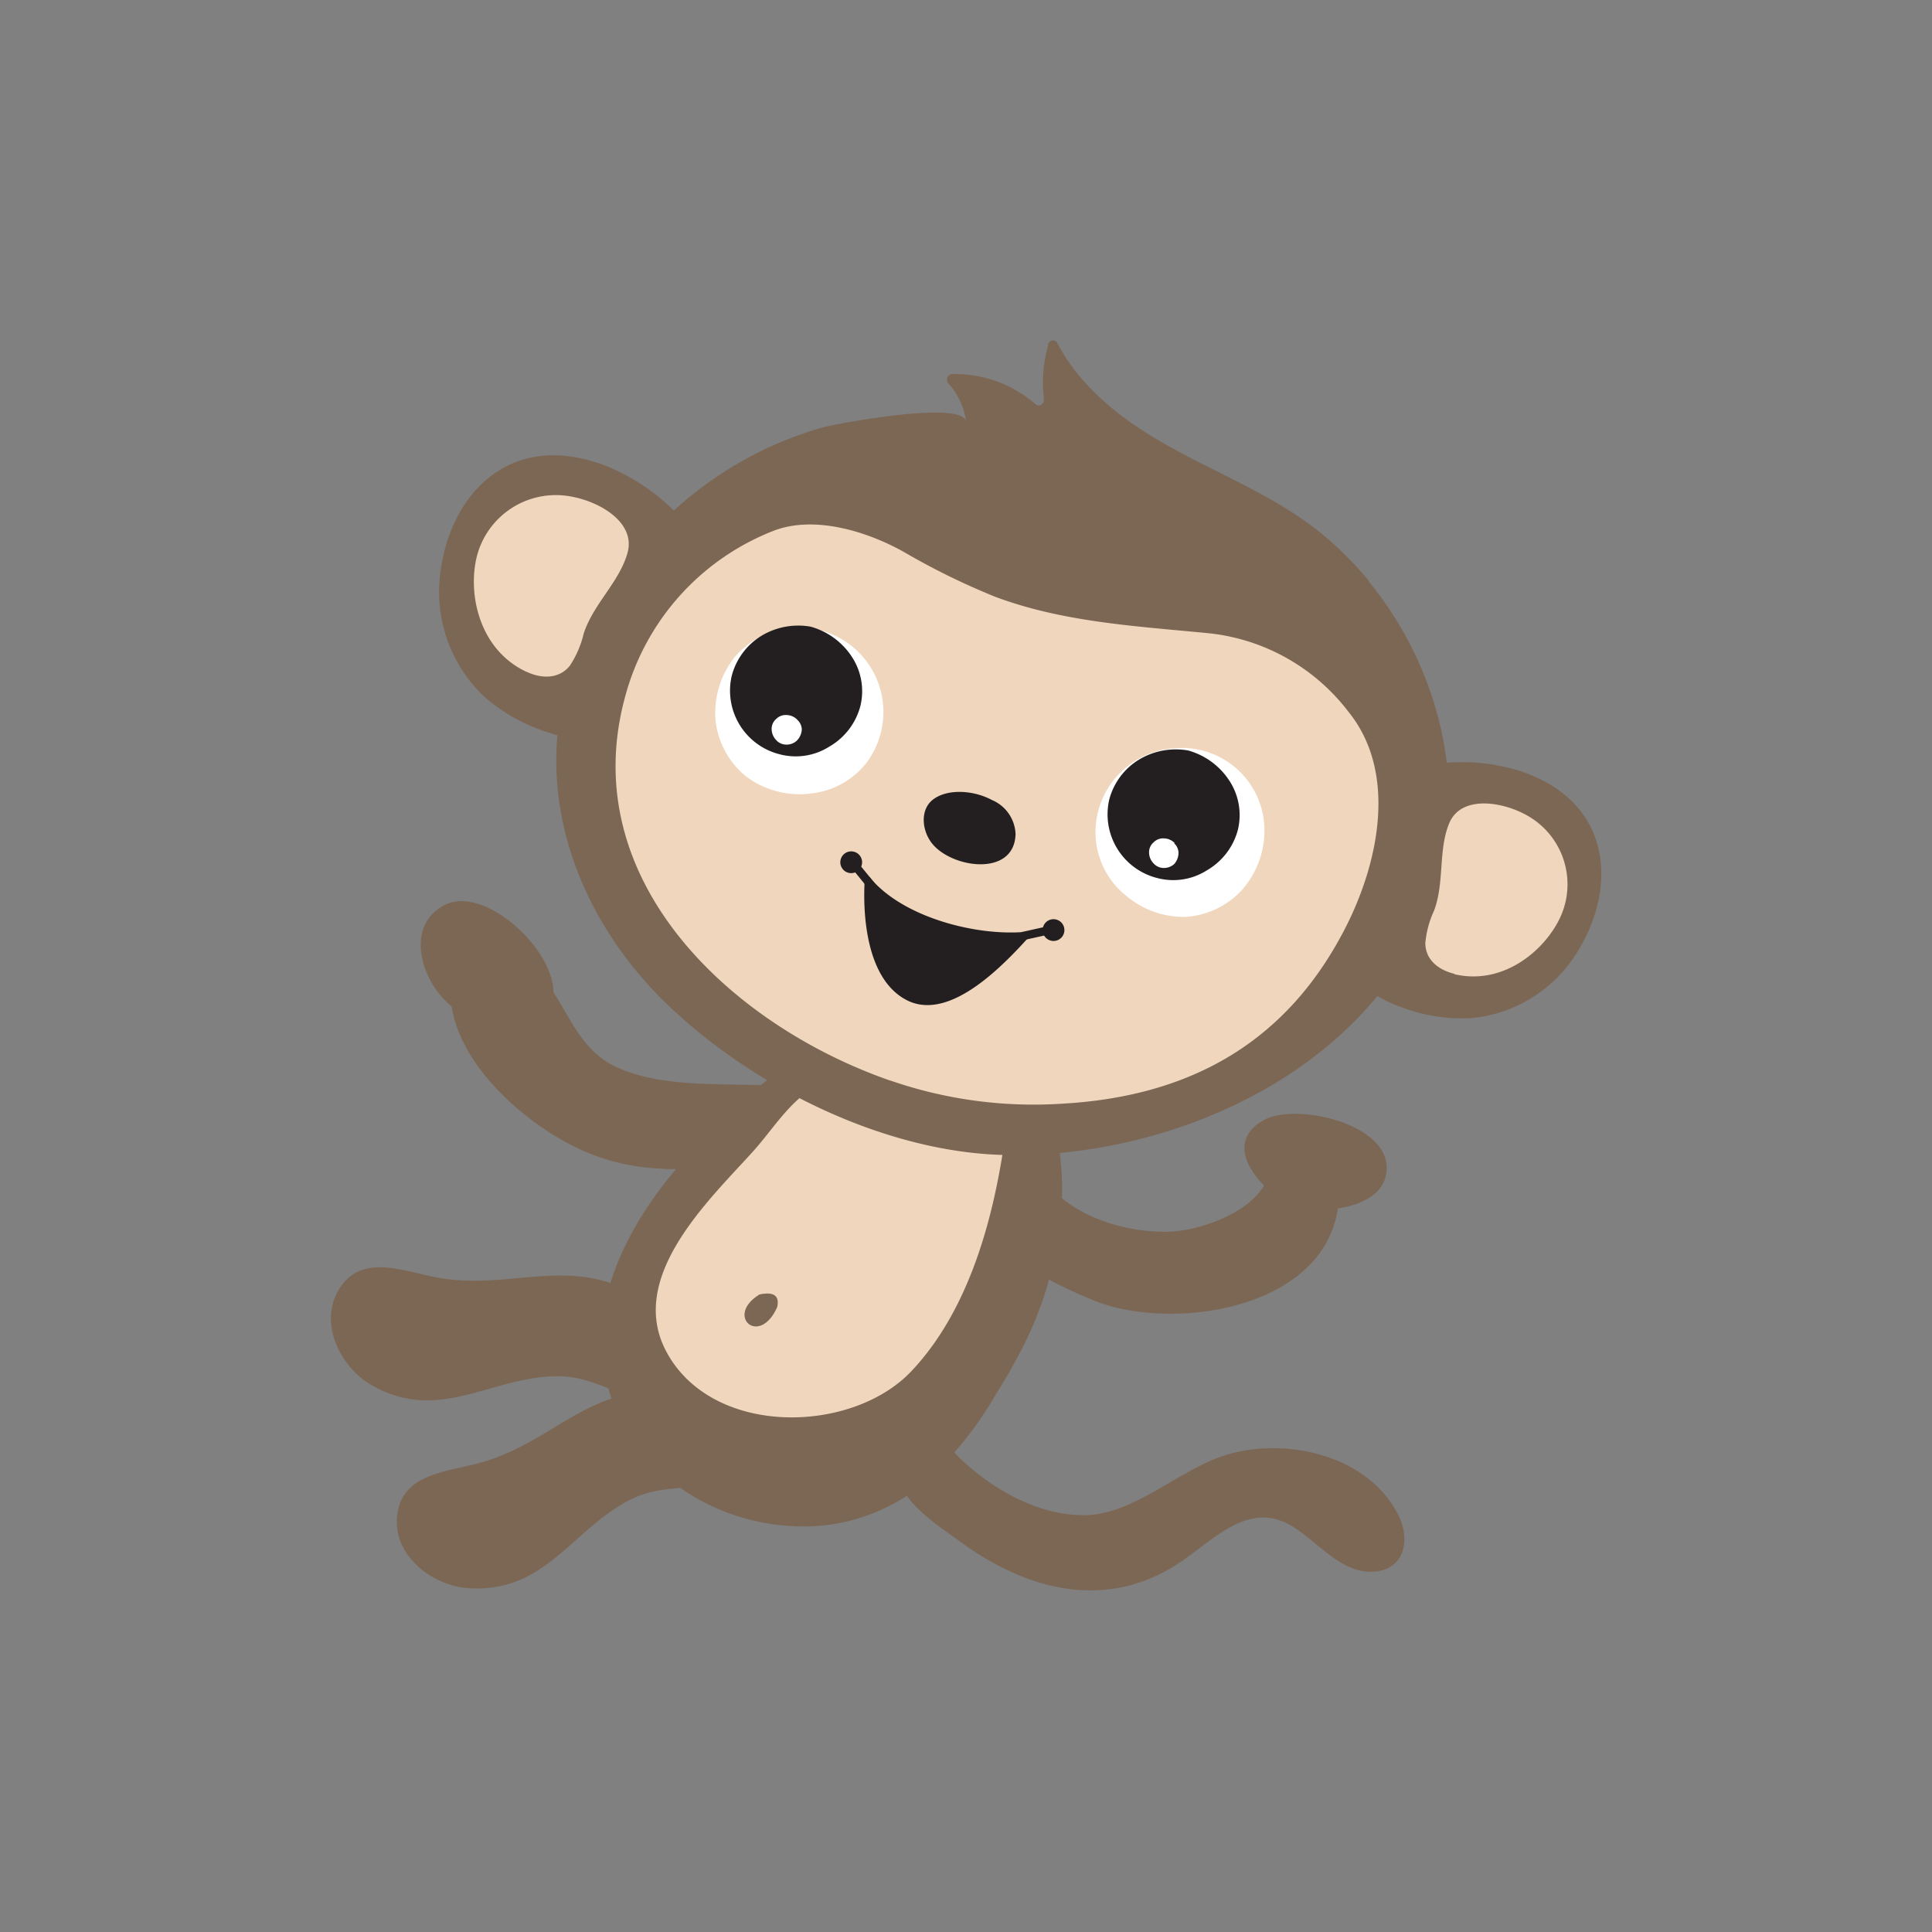 <svg id="Layer_1" data-name="Layer 1" xmlns="http://www.w3.org/2000/svg" width="7.06cm" height="7.06cm" viewBox="0 0 200 200"><rect x="0" y="0" width="200" height="200" fill="#808080" stroke="none"/><defs><style>.cls-1{fill:#7c6755;}.cls-2{fill:#f0d6bc;}.cls-3,.cls-5{fill:#231f20;}.cls-4{fill:#fff;}.cls-4,.cls-5{fill-rule:evenodd;}</style></defs><title>monkey2-4</title><path class="cls-1" d="M79,152.36c-4.07,2.54-9.32.72-13.57,2.8-6.27,3.08-8.94,9.9-17.13,9.23-3.5-.29-7.28-3.18-7.22-6.89.07-5.14,5.42-5.08,9.1-6.21,7.36-2.25,11.15-8.19,19.73-7.19A12.22,12.22,0,0,1,76,146.45c1.36,1.07,4.62,4.18,2.93,5.9"/><path class="cls-1" d="M71.2,145.86c-4.77.51-8.7-3.42-13.43-3.39-7,0-12.36,5-19.44.84-3-1.79-5.16-6-3.5-9.36,2.31-4.59,7.09-2.21,10.89-1.62,7.6,1.18,13.61-2.51,20.89,2.13a12.19,12.19,0,0,1,4.52,4.81c.76,1.55,2.34,5.77.06,6.58"/><path class="cls-1" d="M86.94,107.35a41.94,41.94,0,0,0-10.45,6.87A65.68,65.68,0,0,0,70,121c-6.69,7.94-10,17-6,25.42C67.58,154,75.73,158.34,84.17,158a19.61,19.61,0,0,0,11.35-4.36,37.23,37.23,0,0,0,7.65-9.43c3.31-5.32,5.19-9.52,6.24-15.41a29.73,29.73,0,0,0-3.71-20.95c-3.43-5.41-12.83-3.15-18.75-.47"/><path class="cls-2" d="M101.22,112.16c-5-.23-13.62-.82-14.71-.53-4.16,1.13-6,4.76-8.66,7.68-4.53,5-12.78,12.77-9,20.36,4.59,9.11,19.24,8.88,25.49,2.28,7.15-7.55,9.48-19.77,10.31-29.76A16.62,16.62,0,0,1,101.22,112.16Z"/><path class="cls-1" d="M78.62,134c-3.62,2.22,0,5.47,1.84,1.3.32-1.5-.83-1.51-1.84-1.3"/><path class="cls-1" d="M141.7,60.14a33.77,33.77,0,0,0-6.41-6.06c-4.51-3.23-9.69-5.29-14.5-8-4.47-2.52-8.79-5.79-11.29-10.47a.51.51,0,0,0-1,.16,14.05,14.05,0,0,0-.43,5.52c.06.52-.49.89-.86.56a12.76,12.76,0,0,0-8.63-3.13.59.59,0,0,0-.38,1,7.43,7.43,0,0,1,1.82,3.94c-.32-2.25-13.2.15-14.87.59a38.37,38.37,0,0,0-16.41,9.57C62,60.32,57.46,69.52,57.59,79.14s4.85,18.37,11.28,24.64c9,8.75,22.84,15.6,35.4,15.79,14.75.23,32.77-6.42,41.38-20.81,7.69-12.84,4.46-28.35-4-38.62"/><path class="cls-1" d="M105.68,125.88a15.43,15.43,0,0,1,3-3.06c2.86,3.34,8.33,4.88,12.58,4.67,3.21-.15,9-2.22,10-5.74a32.12,32.12,0,0,0,7.35,2.22C138,135.64,121.13,138,113,134.53c-2.07-.88-7-2.94-8-5.12A3.67,3.67,0,0,1,105.68,125.88Z"/><path class="cls-1" d="M75,119.8c2.32-1.27,3.75-3.63,4.5-7.43-5-.25-11.23.25-15.88-2C58.7,108,58.27,101.59,54,99.54c-1.61-.77-5-.37-6.81-.28-3.09,8.65,7,17.47,14,20.21a22,22,0,0,0,7,1.49A12.82,12.82,0,0,0,75,119.8Z"/><path class="cls-1" d="M105.54,163.09a29.34,29.34,0,0,1-6.24-3.57c-2.21-1.63-6.59-4.31-6.33-7.53a4,4,0,0,1,2.91-3.31c1.62-.18,2.55,1.41,3.58,2.37,3.35,3.15,8,5.82,12.77,5.8,4.89,0,9.48-4.36,14-6,6.29-2.3,15.46-.41,18.6,6.15,1.15,2.41.57,5.37-2.42,5.68-3.54.37-6-3.15-8.76-4.75-4.26-2.48-7.72,1.16-11.18,3.59C116.93,165.39,111,165.34,105.54,163.09Z"/><path class="cls-1" d="M137.43,91.64c0,.75,0,1.5,0,2.23a10.8,10.8,0,0,0,5.8,9.6,12.28,12.28,0,0,0,1.68.73,17.64,17.64,0,0,0,7.36,1.2,14.43,14.43,0,0,0,10.45-6c4.91-7,4.51-16.65-5.87-19.74a20.22,20.22,0,0,0-11,0,12,12,0,0,0-4.36,2.1c-3.25,2.69-4,6.39-4.07,9.89"/><path class="cls-2" d="M150.54,100.85l.3.06c4.95,1,9.15-2.61,10.7-6A8.16,8.16,0,0,0,158,84.37c-2.54-1.41-6.81-2.08-8,.91-1.12,2.75-.46,6.11-1.55,9a10,10,0,0,0-.9,3.35c0,1.57,1.16,2.74,3.05,3.19"/><path class="cls-1" d="M71,70.46c-.47.63-.95,1.23-1.42,1.81a11.16,11.16,0,0,1-10.87,4.08,12.15,12.15,0,0,1-1.83-.49,18.31,18.31,0,0,1-6.75-3.74,14.91,14.91,0,0,1-4.66-11.55c.51-8.86,7-16.42,17.43-12.27a21,21,0,0,1,8.95,7,12.3,12.3,0,0,1,2.2,4.5c.92,4.28-.88,7.73-3,10.65"/><path class="cls-2" d="M54.46,69.53l-.28-.14c-4.64-2.39-5.76-8-4.82-11.78A8.44,8.44,0,0,1,59,51.38c3,.49,6.87,2.68,5.95,5.89-.85,3-3.54,5.26-4.53,8.33A10.34,10.34,0,0,1,59,68.9c-1,1.27-2.7,1.48-4.52.63"/><path class="cls-2" d="M92.21,111.87A45.33,45.33,0,0,0,110,114.25c13.26-.75,23.32-6.39,29.38-18.41,3.34-6.63,5.31-15.91.17-22.21A20.93,20.93,0,0,0,125,65.54c-7.41-.72-15-1.14-22-3.77a73.35,73.35,0,0,1-9.55-4.7c-4-2.2-9.2-3.65-13.22-2.18A25.49,25.49,0,0,0,64.69,72.21c-5.14,19,11.11,34,27.52,39.67"/><path class="cls-3" d="M102.67,82.81c-2-1.07-4.8-1.18-6.23.08-1.11,1-1,2.82-.19,4.09,1.75,2.84,8.75,4,8.88-.63a4,4,0,0,0-2.46-3.54"/><path class="cls-4" d="M83.78,82.16A8.45,8.45,0,0,0,89.67,79a8.75,8.75,0,0,0-13.6-11,9.31,9.31,0,0,0-2,6.55,8.63,8.63,0,0,0,3.21,5.86,9.25,9.25,0,0,0,6.47,1.76"/><path class="cls-5" d="M88.19,68a6.49,6.49,0,0,1,.87,5.11,6.87,6.87,0,0,1-3.21,4.18,6.49,6.49,0,0,1-5.11.8,6.79,6.79,0,0,1-5-8.09,6.9,6.9,0,0,1,3-4.13,7.4,7.4,0,0,1,5.17-1A7.49,7.49,0,0,1,88.19,68"/><path class="cls-4" d="M82.53,74.5a1.59,1.59,0,0,0-1.1-.48,1.37,1.37,0,0,0-1.07.4,1.35,1.35,0,0,0-.48,1.06,1.65,1.65,0,0,0,.45,1.11,1.39,1.39,0,0,0,1,.49,1.56,1.56,0,0,0,1.16-.41A1.77,1.77,0,0,0,83,75.53a1.37,1.37,0,0,0-.45-1"/><path class="cls-4" d="M116.32,92.52a8.45,8.45,0,0,1-2.91-6,8.72,8.72,0,0,1,8.22-9.06,8.54,8.54,0,0,1,9.26,8.15,9.32,9.32,0,0,1-2.27,6.46,8.65,8.65,0,0,1-6,2.85,9.27,9.27,0,0,1-6.27-2.39"/><path class="cls-3" d="M89.85,91.08c2.1,2.87,11,6.38,16.38,5.68,0,0-7.36,8.17-11.46,6.75C89.18,101.58,89.85,91.08,89.85,91.08Z"/><path class="cls-3" d="M89.61,91.33c2.44,2.95,6.93,4.45,10.53,5.27.66.15,6.14,1.22,5.82,0,.1.38-2.37,2.35-2.63,2.58-3.48,3.11-8.73,6.68-11.68.89a18,18,0,0,1-1.45-8.95c0-.44-.66-.44-.69,0-.23,4.05.33,10.54,4.55,12.51,4.38,2,9.79-3.7,12.41-6.58.18-.2.07-.62-.24-.59-5.1.48-12.73-1.47-16.14-5.58C89.81,90.5,89.33,91,89.61,91.33Z"/><line class="cls-3" x1="105.98" y1="96.88" x2="108.37" y2="96.35"/><path class="cls-3" d="M106.1,97.29l2.39-.53c.54-.12.31-1-.23-.83l-2.39.53c-.54.12-.31,1,.23.83Z"/><circle class="cls-3" cx="109.06" cy="96.29" r="1.13" transform="translate(-17.79 167.52) rotate(-70.76)"/><line class="cls-3" x1="90.17" y1="91.64" x2="88.62" y2="89.74"/><path class="cls-3" d="M90.47,91.33l-1.55-1.9c-.35-.43-1,.18-.61.61l1.55,1.9c.35.43,1-.18.61-.61Z"/><circle class="cls-3" cx="88.12" cy="89.27" r="1.13" transform="translate(-25.13 143.2) rotate(-70.84)"/><path class="cls-1" d="M52.79,105.71c1.79,0,3.58-.23,4-1,2.7-4.5-6.06-13.32-10.68-11.06-5.22,2.56-1.56,10.79,3.1,11.75A20,20,0,0,0,52.79,105.71Z"/><path class="cls-1" d="M129.21,120.48c-.76-1.68-.5-3.45,1.78-4.61,3.49-1.76,13.83.67,12.43,6-.88,3.32-6.87,3.9-9.44,2.91A9.14,9.14,0,0,1,129.21,120.48Z"/><path class="cls-5" d="M127.26,80.81a6.5,6.5,0,0,1,.88,5.11,6.86,6.86,0,0,1-3.21,4.18,6.48,6.48,0,0,1-5.11.8,6.8,6.8,0,0,1-5-8.09,6.89,6.89,0,0,1,3-4.12,7.38,7.38,0,0,1,5.18-1,7.47,7.47,0,0,1,4.29,3.17"/><path class="cls-4" d="M121.6,87.27a1.59,1.59,0,0,0-1.1-.48,1.37,1.37,0,0,0-1.07.4,1.35,1.35,0,0,0-.48,1.06,1.64,1.64,0,0,0,.45,1.11,1.41,1.41,0,0,0,1,.49,1.58,1.58,0,0,0,1.16-.41A1.78,1.78,0,0,0,122,88.3a1.37,1.37,0,0,0-.45-1"/></svg>